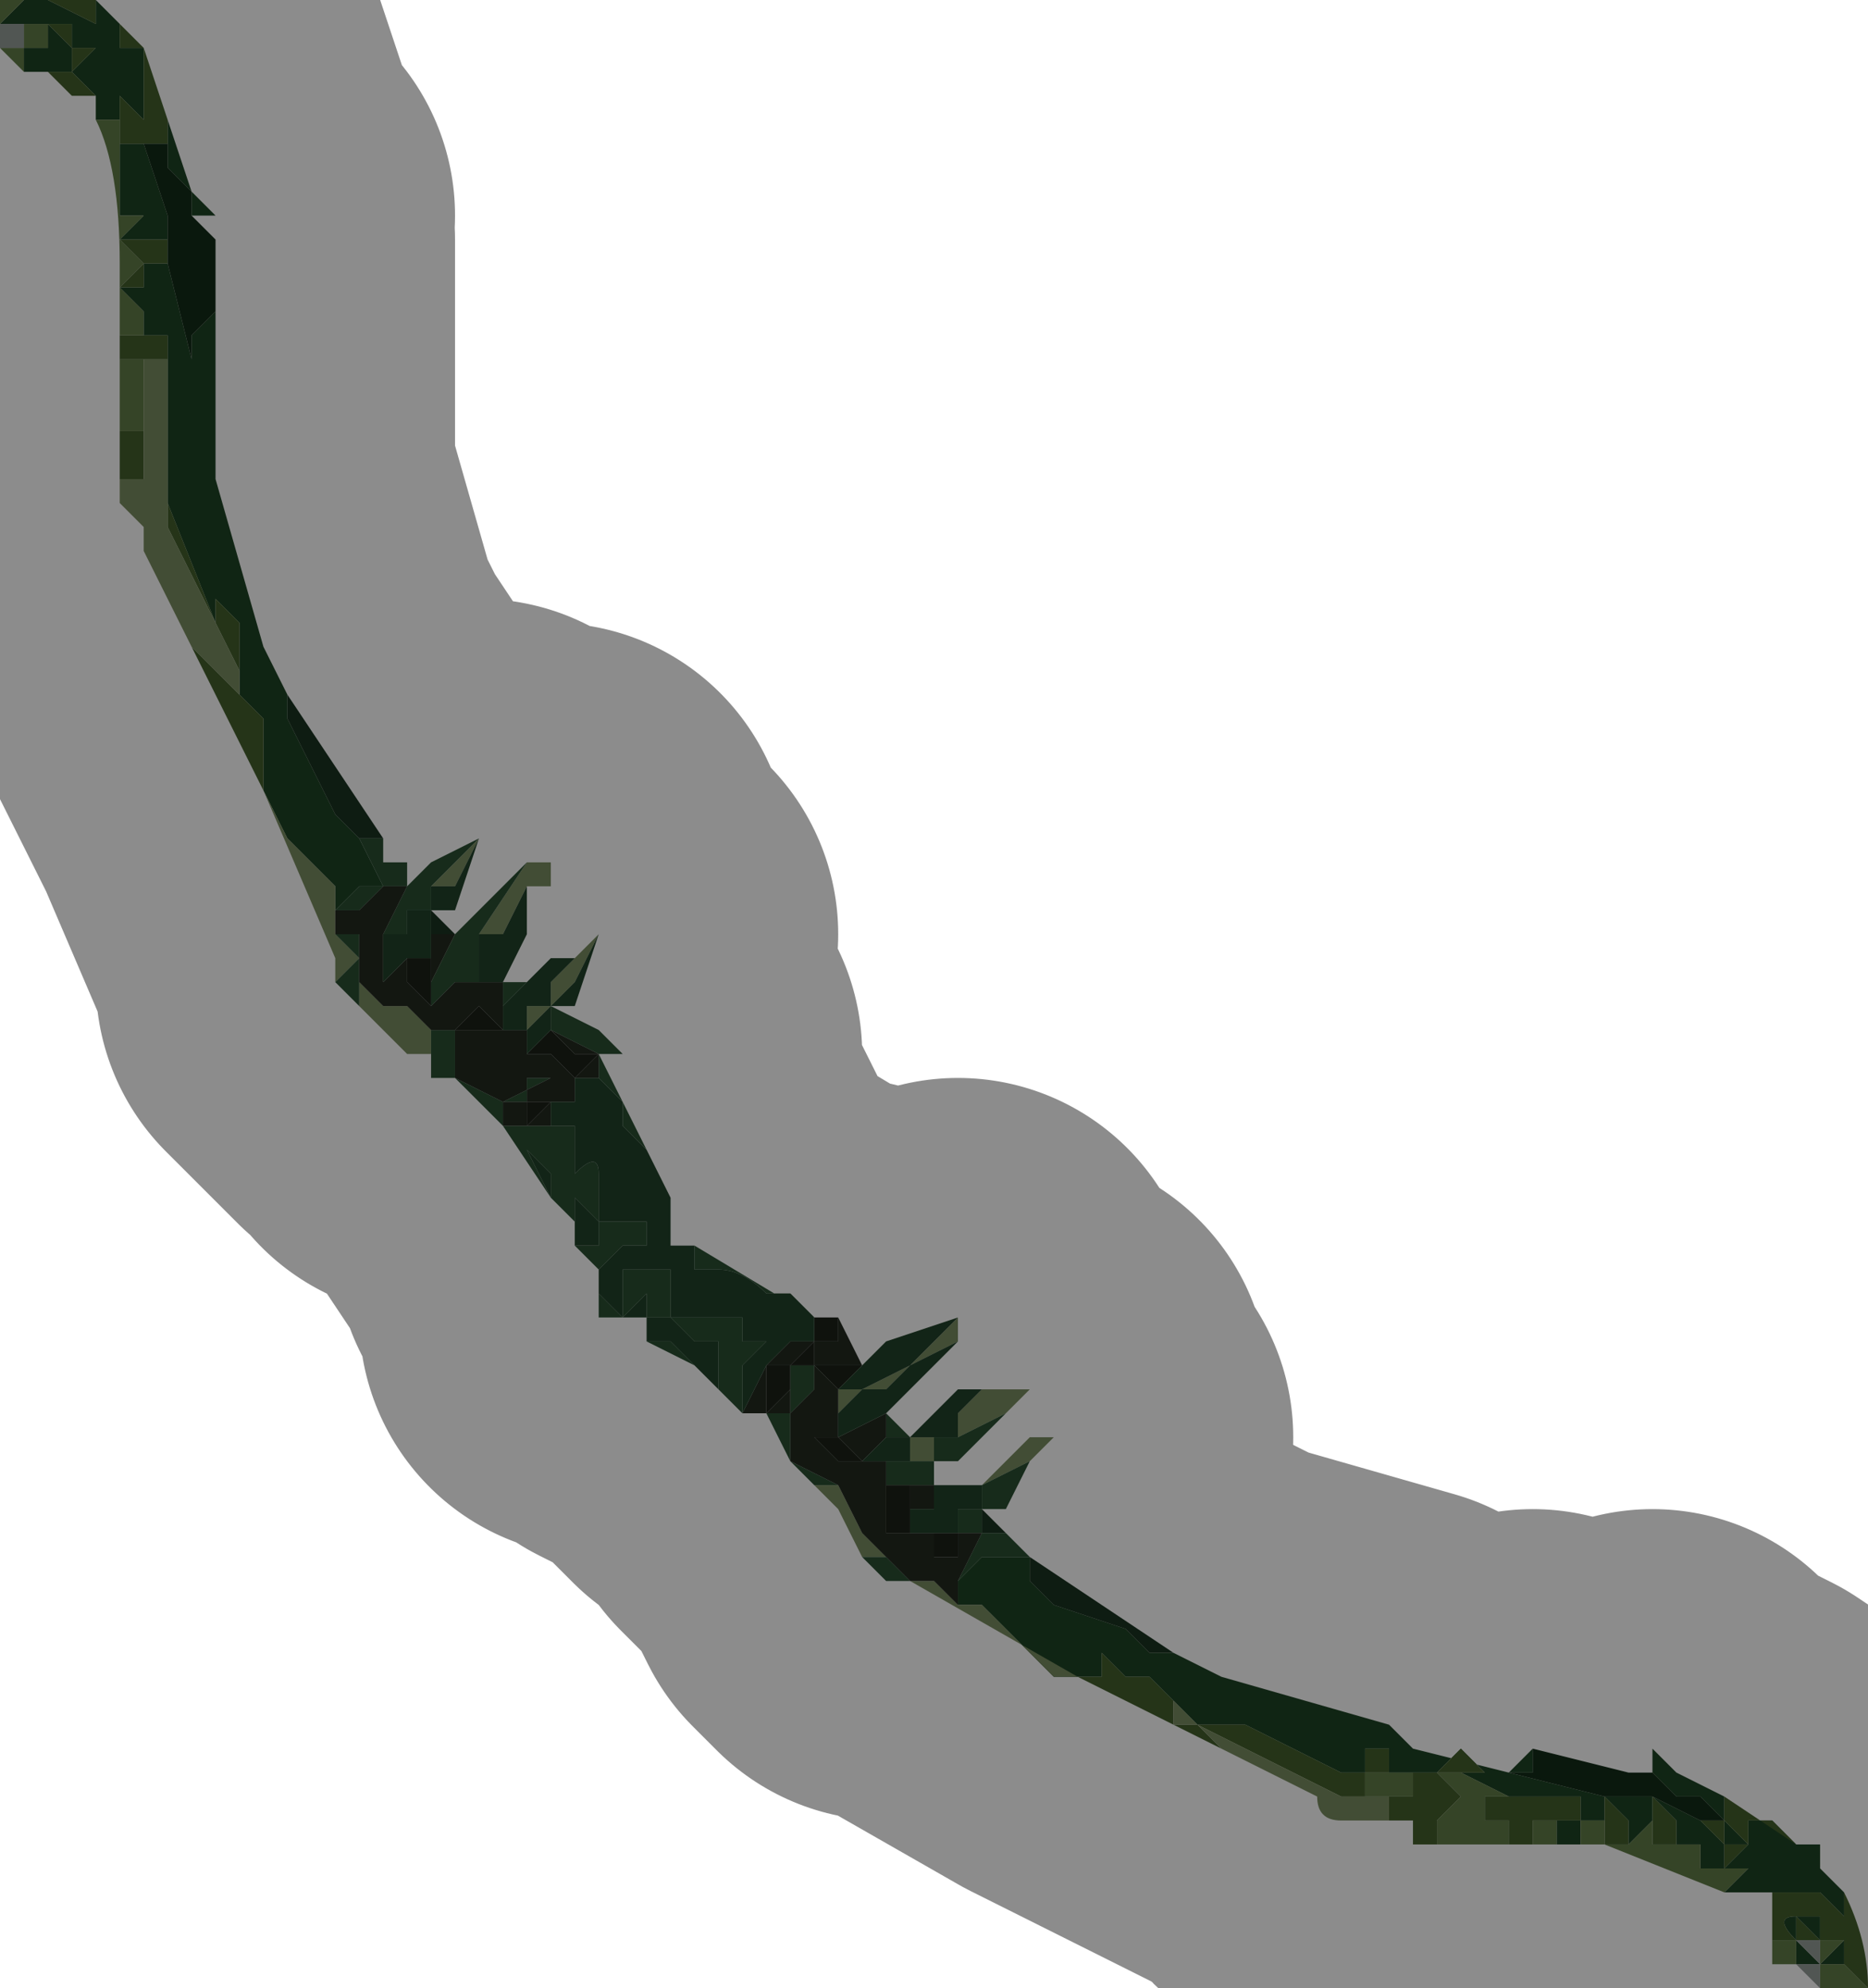 <?xml version="1.0" encoding="UTF-8" standalone="no"?>
<svg xmlns:xlink="http://www.w3.org/1999/xlink" height="4.15px" width="3.9px" xmlns="http://www.w3.org/2000/svg">
  <g transform="matrix(1.0, 0.0, 0.0, 1.0, 1.8, 2.2)">
    <path d="M-1.55 -2.15 L-1.55 -2.1 -1.5 -2.1 -1.5 -2.0 -1.45 -1.95 -1.5 -2.0 -1.5 -1.9 -1.5 -1.95 -1.55 -2.0 -1.55 -1.95 -1.55 -1.95 -1.6 -1.95 -1.6 -1.95 -1.6 -2.0 -1.6 -2.0 -1.65 -2.05 -1.6 -2.1 -1.65 -2.1 -1.7 -2.15 -1.7 -2.15 -1.75 -2.15 -1.8 -2.15 -1.75 -2.2 Q-1.7 -2.2 -1.7 -2.2 L-1.6 -2.15 -1.6 -2.2 -1.55 -2.15 M-1.75 -2.1 L-1.75 -2.15 -1.75 -2.1 -1.7 -2.1 -1.65 -2.1 -1.7 -2.1 -1.7 -2.15 -1.65 -2.15 -1.65 -2.05 -1.7 -2.05 -1.75 -2.05 -1.75 -2.1 M-1.75 -2.15 L-1.75 -2.15 M-1.55 -1.95 L-1.55 -1.9 -1.5 -1.9 -1.5 -1.9 -1.45 -1.75 -1.45 -1.65 -1.4 -1.45 -1.4 -1.5 -1.35 -1.55 -1.35 -1.45 -1.35 -1.2 -1.25 -0.85 -1.2 -0.75 -1.2 -0.7 -1.25 -0.7 -1.2 -0.7 -1.2 -0.7 -1.15 -0.6 -1.1 -0.5 -1.05 -0.45 -1.05 -0.45 -1.0 -0.35 -1.0 -0.35 -1.05 -0.35 -1.1 -0.3 -1.1 -0.35 -1.2 -0.45 -1.25 -0.55 -1.25 -0.6 -1.25 -0.65 -1.25 -0.7 -1.3 -0.75 -1.3 -0.85 -1.35 -0.85 -1.3 -0.85 -1.3 -0.9 -1.35 -0.95 -1.35 -0.9 -1.35 -0.9 -1.45 -1.15 -1.45 -1.2 -1.45 -1.25 -1.45 -1.3 -1.45 -1.35 -1.45 -1.5 -1.45 -1.55 -1.45 -1.5 -1.5 -1.5 -1.5 -1.55 -1.45 -1.55 -1.5 -1.55 -1.5 -1.55 -1.55 -1.6 -1.55 -1.6 -1.5 -1.6 -1.5 -1.6 -1.45 -1.6 -1.45 -1.55 -1.45 -1.6 Q-1.45 -1.6 -1.45 -1.65 L-1.45 -1.6 -1.5 -1.6 -1.5 -1.65 -1.5 -1.7 -1.5 -1.65 -1.45 -1.65 -1.45 -1.7 -1.5 -1.7 -1.5 -1.7 -1.55 -1.7 -1.5 -1.75 -1.5 -1.75 -1.55 -1.75 -1.55 -1.75 -1.55 -1.8 -1.5 -1.8 -1.45 -1.8 -1.5 -1.8 -1.5 -1.85 -1.5 -1.85 -1.5 -1.8 -1.55 -1.8 -1.55 -1.85 -1.55 -1.85 -1.55 -1.9 -1.55 -1.95 M-1.45 -1.9 L-1.45 -1.95 -1.4 -1.8 -1.35 -1.75 -1.4 -1.75 -1.35 -1.7 -1.4 -1.75 -1.4 -1.75 -1.4 -1.8 -1.45 -1.85 -1.45 -1.9 M-1.5 -1.65 Q-1.5 -1.65 -1.55 -1.65 L-1.5 -1.65 M-1.2 -0.75 L-1.2 -0.75 M-1.4 -1.3 L-1.4 -1.35 -1.4 -1.35 -1.4 -1.3 M-1.4 -1.2 L-1.4 -1.15 -1.4 -1.2 -1.4 -1.2 M0.65 1.25 L0.75 1.3 1.1 1.4 1.15 1.45 1.35 1.5 1.4 1.45 1.4 1.5 1.35 1.5 1.55 1.55 1.65 1.55 1.75 1.6 1.8 1.65 1.8 1.7 1.75 1.7 1.75 1.65 1.7 1.65 1.7 1.6 1.65 1.55 1.65 1.65 1.65 1.6 1.6 1.65 1.6 1.6 1.55 1.6 1.6 1.6 1.55 1.55 1.55 1.6 1.5 1.6 1.5 1.55 1.45 1.55 1.45 1.6 1.5 1.6 1.5 1.65 1.45 1.65 1.45 1.6 1.45 1.55 1.4 1.55 1.4 1.55 1.35 1.55 1.25 1.5 1.2 1.5 1.15 1.5 1.05 1.5 1.0 1.5 0.8 1.4 0.75 1.4 0.75 1.4 0.7 1.4 0.65 1.35 0.65 1.4 0.65 1.35 0.6 1.3 0.55 1.3 0.5 1.25 0.5 1.3 0.45 1.3 0.4 1.3 0.35 1.25 0.25 1.15 0.2 1.15 0.2 1.1 0.25 1.05 Q0.25 1.05 0.3 1.05 L0.35 1.05 0.35 1.1 0.4 1.15 0.55 1.2 0.6 1.25 0.6 1.25 0.65 1.25 M1.6 1.5 L1.65 1.5 1.65 1.45 1.7 1.5 1.8 1.55 1.8 1.6 1.75 1.55 1.7 1.55 1.65 1.5 1.6 1.5 M2.0 1.7 L2.05 1.75 2.05 1.9 Q2.05 1.9 2.0 1.9 L2.05 1.85 2.05 1.8 2.0 1.75 1.95 1.75 1.9 1.75 1.85 1.75 1.8 1.75 1.85 1.7 1.8 1.7 1.85 1.65 1.8 1.65 1.8 1.6 1.85 1.65 1.85 1.6 1.9 1.6 1.95 1.65 2.0 1.65 2.0 1.7 M1.95 1.85 L2.0 1.9 1.95 1.9 1.95 1.85 Q1.9 1.8 1.95 1.8 L2.0 1.8 2.0 1.85 1.95 1.8 1.95 1.85 M1.55 1.6 L1.55 1.6 M1.1 1.5 L1.1 1.45 1.05 1.45 1.05 1.5 1.0 1.5 1.15 1.5 1.1 1.5 M1.2 1.5 L1.15 1.5 1.2 1.5 1.25 1.5 1.3 1.5 1.25 1.45 1.2 1.5" fill="#1e4324" fill-rule="evenodd" stroke="none"/>
    <path d="M-1.55 -1.95 L-1.55 -2.0 -1.5 -1.95 -1.5 -1.9 -1.5 -2.0 -1.45 -1.95 -1.5 -2.0 -1.5 -2.1 -1.55 -2.1 -1.55 -2.15 -1.5 -2.1 -1.5 -2.1 -1.45 -1.95 -1.45 -1.95 -1.45 -1.9 -1.5 -1.9 -1.5 -1.9 -1.55 -1.9 -1.55 -1.95 -1.55 -1.95 M-1.6 -2.2 L-1.6 -2.15 -1.7 -2.2 -1.6 -2.2 M-1.7 -2.05 L-1.65 -2.05 -1.65 -2.15 -1.7 -2.15 -1.7 -2.1 -1.65 -2.1 -1.7 -2.1 -1.75 -2.1 -1.7 -2.1 -1.7 -2.15 -1.7 -2.15 -1.75 -2.15 -1.7 -2.15 -1.7 -2.15 -1.65 -2.1 -1.6 -2.1 -1.65 -2.05 -1.6 -2.0 -1.6 -2.0 -1.65 -2.0 -1.7 -2.05 -1.7 -2.05 -1.75 -2.05 -1.75 -2.05 -1.75 -2.05 -1.7 -2.05 -1.7 -2.05 M-1.55 -1.85 L-1.55 -1.8 -1.5 -1.8 -1.5 -1.85 -1.5 -1.85 -1.5 -1.8 -1.45 -1.8 -1.5 -1.8 -1.55 -1.8 -1.55 -1.75 -1.55 -1.85 M-1.55 -1.7 L-1.5 -1.7 -1.5 -1.7 -1.45 -1.7 -1.45 -1.65 -1.5 -1.65 -1.5 -1.7 -1.5 -1.65 -1.5 -1.6 -1.45 -1.6 -1.45 -1.65 Q-1.45 -1.6 -1.45 -1.6 L-1.45 -1.55 -1.45 -1.6 -1.5 -1.6 -1.5 -1.6 -1.55 -1.6 -1.5 -1.65 -1.5 -1.6 -1.5 -1.65 -1.55 -1.7 -1.5 -1.7 -1.55 -1.7 M-1.5 -1.55 L-1.45 -1.55 -1.5 -1.55 -1.5 -1.5 -1.45 -1.5 -1.45 -1.55 -1.45 -1.5 -1.45 -1.45 -1.45 -1.45 -1.5 -1.45 -1.5 -1.4 -1.5 -1.45 -1.55 -1.45 -1.55 -1.45 -1.55 -1.5 -1.5 -1.5 -1.5 -1.5 -1.5 -1.55 M-1.45 -1.3 L-1.45 -1.25 -1.45 -1.35 -1.45 -1.3 M-1.45 -1.2 L-1.45 -1.15 -1.35 -0.9 -1.35 -0.9 -1.35 -0.95 -1.3 -0.9 -1.3 -0.85 -1.35 -0.85 -1.3 -0.85 -1.3 -0.75 -1.25 -0.7 -1.25 -0.65 -1.25 -0.6 -1.25 -0.55 -1.4 -0.85 -1.35 -0.8 -1.3 -0.75 -1.3 -0.8 -1.35 -0.9 -1.45 -1.1 -1.45 -1.2 -1.45 -1.2 M-1.55 -1.3 L-1.5 -1.3 -1.5 -1.35 -1.5 -1.35 -1.5 -1.25 -1.5 -1.2 -1.5 -1.2 -1.55 -1.2 -1.55 -1.25 -1.55 -1.3 M-1.45 -1.25 L-1.45 -1.25 M-1.4 -1.3 L-1.4 -1.35 -1.4 -1.35 -1.4 -1.3 M-1.4 -1.2 L-1.4 -1.2 -1.4 -1.15 -1.4 -1.2 M-1.25 -0.55 L-1.25 -0.55 M1.8 1.55 L1.95 1.65 2.0 1.65 2.0 1.7 2.0 1.65 1.95 1.65 1.9 1.6 1.85 1.6 1.85 1.65 1.8 1.6 1.8 1.65 1.85 1.65 1.8 1.7 1.8 1.65 1.75 1.6 1.8 1.6 1.8 1.55 M2.05 1.75 Q2.1 1.85 2.1 1.95 L2.05 1.9 2.05 1.75 M1.9 1.85 L1.9 1.75 1.85 1.75 1.9 1.75 1.95 1.75 2.0 1.75 2.05 1.8 2.05 1.85 2.0 1.85 1.95 1.85 1.9 1.85 1.9 1.85 M1.4 1.65 L1.35 1.65 1.35 1.6 1.3 1.6 1.3 1.55 1.35 1.55 1.4 1.55 1.4 1.55 1.45 1.55 1.45 1.6 1.45 1.55 1.5 1.55 1.5 1.6 1.55 1.6 1.55 1.55 1.6 1.6 1.55 1.6 1.6 1.6 1.6 1.65 1.55 1.65 1.55 1.6 1.5 1.6 1.5 1.65 1.5 1.6 1.45 1.6 1.4 1.6 1.4 1.65 M1.2 1.65 L1.15 1.65 1.15 1.6 1.05 1.6 1.1 1.6 1.1 1.55 1.25 1.55 1.2 1.6 1.25 1.6 1.2 1.6 1.2 1.65 M0.75 1.45 L0.45 1.3 0.5 1.3 0.5 1.25 0.55 1.3 0.6 1.3 0.65 1.35 0.65 1.4 0.7 1.4 0.75 1.45 M1.95 1.85 L1.95 1.8 2.0 1.85 2.0 1.8 1.95 1.8 Q1.9 1.8 1.95 1.85 M1.05 1.55 L1.0 1.55 0.7 1.4 0.75 1.4 0.75 1.4 0.8 1.4 1.0 1.5 1.05 1.5 1.05 1.45 1.1 1.45 1.1 1.5 1.15 1.5 1.0 1.5 1.05 1.5 1.05 1.55 M1.15 1.5 L1.2 1.5 1.25 1.45 1.3 1.5 1.25 1.5 1.2 1.5 1.15 1.5 1.2 1.5 1.25 1.55 1.15 1.55 1.15 1.5 M1.65 1.65 L1.65 1.55 1.7 1.6 1.7 1.65 1.65 1.65 M1.3 1.55 L1.35 1.55 1.3 1.55" fill="#435f2c" fill-rule="evenodd" stroke="none"/>
    <path d="M-1.75 -2.2 L-1.8 -2.15 -1.8 -2.15 -1.8 -2.15 -1.8 -2.2 -1.75 -2.2 M-1.75 -2.1 L-1.75 -2.05 -1.7 -2.05 -1.7 -2.05 -1.75 -2.05 -1.75 -2.05 -1.75 -2.05 -1.75 -2.05 -1.8 -2.1 -1.75 -2.1 -1.75 -2.15 -1.75 -2.15 -1.7 -2.15 -1.7 -2.15 -1.7 -2.1 -1.75 -2.1 M-1.6 -1.95 L-1.6 -1.95 -1.55 -1.95 -1.55 -1.95 -1.55 -1.95 -1.55 -1.9 -1.55 -1.85 -1.55 -1.85 -1.55 -1.75 -1.55 -1.75 -1.5 -1.75 -1.5 -1.75 -1.55 -1.7 -1.5 -1.7 -1.55 -1.7 -1.5 -1.65 -1.5 -1.6 -1.5 -1.65 -1.55 -1.6 -1.55 -1.6 -1.5 -1.55 -1.5 -1.55 -1.5 -1.5 -1.5 -1.5 -1.55 -1.5 -1.55 -1.6 -1.55 -1.65 Q-1.55 -1.85 -1.6 -1.95 M-1.5 -1.65 L-1.55 -1.65 Q-1.5 -1.65 -1.5 -1.65 M-1.45 -1.5 L-1.45 -1.35 -1.45 -1.3 -1.45 -1.35 -1.45 -1.35 -1.45 -1.45 -1.45 -1.5 M-1.45 -1.25 L-1.45 -1.2 -1.45 -1.25 -1.45 -1.25 M-1.55 -1.45 L-1.55 -1.45 -1.5 -1.45 -1.5 -1.4 -1.5 -1.35 -1.5 -1.35 -1.5 -1.3 -1.55 -1.3 -1.55 -1.45 M-1.45 -1.2 L-1.45 -1.2 M2.1 1.95 L2.05 1.95 2.0 1.95 2.0 1.9 Q2.05 1.9 2.05 1.9 L2.1 1.95 M1.95 1.9 L1.9 1.9 1.9 1.85 1.9 1.85 1.95 1.85 1.95 1.9 M1.8 1.75 L1.55 1.65 1.5 1.65 1.4 1.65 1.4 1.6 1.45 1.6 1.45 1.65 1.5 1.65 1.5 1.6 1.55 1.6 1.55 1.6 1.55 1.65 1.6 1.65 1.65 1.6 1.65 1.65 1.7 1.65 1.75 1.65 1.75 1.7 1.8 1.7 1.85 1.7 1.8 1.75 M1.35 1.65 L1.2 1.65 1.2 1.6 1.25 1.6 1.2 1.6 1.25 1.55 1.2 1.5 1.25 1.5 1.35 1.55 1.3 1.55 1.25 1.55 1.3 1.55 1.3 1.6 1.35 1.6 1.35 1.65 M2.05 1.85 L2.0 1.9 2.0 1.85 1.95 1.85 2.0 1.85 2.05 1.85 M1.05 1.5 L1.15 1.5 1.15 1.55 1.1 1.55 1.05 1.55 1.05 1.5" fill="#617b47" fill-rule="evenodd" stroke="none"/>
    <path d="M-1.8 -2.15 L-1.75 -2.15 -1.75 -2.1 -1.75 -2.15 -1.75 -2.1 -1.8 -2.1 -1.8 -2.15 -1.8 -2.15 -1.8 -2.15 M2.0 1.95 L1.95 1.9 2.0 1.9 1.95 1.85 2.0 1.85 2.0 1.9 2.0 1.95" fill="#949c98" fill-rule="evenodd" stroke="none"/>
    <path d="M-1.5 -1.9 L-1.45 -1.9 -1.45 -1.85 -1.4 -1.8 -1.4 -1.75 -1.4 -1.75 -1.35 -1.7 -1.35 -1.55 -1.4 -1.5 -1.4 -1.45 -1.45 -1.65 -1.45 -1.75 -1.5 -1.9 M1.4 1.45 L1.6 1.5 1.65 1.5 1.7 1.55 1.75 1.55 1.8 1.6 1.75 1.6 1.65 1.55 1.55 1.55 1.35 1.5 1.4 1.5 1.4 1.45" fill="#132c17" fill-rule="evenodd" stroke="none"/>
    <path d="M-1.25 -0.55 L-1.2 -0.45 -1.1 -0.35 -1.1 -0.3 -1.1 -0.25 -1.1 -0.25 -1.05 -0.2 -1.1 -0.15 -1.1 -0.2 -1.25 -0.55 -1.25 -0.55 M-1.5 -1.4 L-1.5 -1.45 -1.45 -1.45 -1.45 -1.45 -1.45 -1.35 -1.45 -1.35 -1.45 -1.25 -1.45 -1.2 -1.45 -1.1 -1.35 -0.9 -1.3 -0.8 -1.3 -0.75 -1.35 -0.8 -1.4 -0.85 -1.5 -1.05 -1.5 -1.1 -1.55 -1.15 -1.55 -1.2 -1.5 -1.2 -1.5 -1.2 -1.5 -1.25 -1.5 -1.35 -1.5 -1.4 M-1.05 -0.15 L-1.0 -0.1 -0.95 -0.1 -0.9 -0.05 -0.9 0.0 -0.95 0.0 -1.05 -0.1 -1.05 -0.15 M-0.7 -0.05 L-0.7 -0.05 -0.7 -0.1 -0.65 -0.1 -0.65 -0.15 -0.55 -0.25 -0.6 -0.15 -0.65 -0.1 -0.7 -0.05 -0.7 -0.05 M-1.1 -0.3 L-1.1 -0.3 M-0.7 -0.4 L-0.65 -0.4 -0.65 -0.35 -0.7 -0.35 -0.75 -0.25 -0.75 -0.25 -0.8 -0.25 -0.8 -0.2 -0.85 -0.2 -0.8 -0.2 -0.8 -0.25 -0.7 -0.4 M-0.55 -0.25 L-0.55 -0.25 M0.2 0.55 L0.2 0.6 0.1 0.65 0.05 0.7 0.0 0.7 -0.05 0.75 -0.05 0.7 0.0 0.7 0.0 0.7 0.1 0.65 0.2 0.55 M0.25 0.7 L0.3 0.7 0.35 0.7 0.3 0.75 0.2 0.8 0.15 0.8 0.15 0.85 0.1 0.85 0.1 0.8 0.15 0.8 0.2 0.8 0.2 0.75 0.25 0.7 M0.35 0.8 L0.4 0.8 0.35 0.85 0.25 0.9 0.35 0.8 M1.05 1.6 L1.0 1.6 Q0.95 1.6 0.95 1.55 L0.75 1.45 0.7 1.4 0.65 1.4 0.65 1.35 0.7 1.4 1.0 1.55 1.05 1.55 1.1 1.55 1.15 1.55 1.25 1.55 1.3 1.55 1.25 1.55 1.1 1.55 1.1 1.6 1.05 1.6 M0.45 1.3 L0.1 1.1 0.05 1.1 0.1 1.1 0.15 1.1 0.2 1.15 0.2 1.1 0.2 1.15 0.25 1.15 0.35 1.25 0.4 1.3 0.45 1.3 M0.0 1.05 L-0.05 0.95 -0.1 0.9 -0.05 0.9 -0.05 0.9 0.0 1.0 0.0 1.0 0.05 1.05 0.0 1.05 M-0.8 -0.45 L-0.8 -0.45 -0.8 -0.45 -0.85 -0.35 -0.9 -0.35 -0.8 -0.45 M1.3 1.55 L1.35 1.55 1.3 1.55" fill="#798c60" fill-rule="evenodd" stroke="none"/>
    <path d="M-1.05 -0.45 L-1.05 -0.45 -1.1 -0.5 -1.15 -0.6 -1.2 -0.7 -1.2 -0.75 -1.2 -0.75 -1.0 -0.45 -1.05 -0.45 M-0.75 -0.15 L-0.7 -0.15 -0.75 -0.15 -0.75 -0.15 -0.75 -0.15 M0.05 0.75 L0.1 0.8 0.05 0.75 M0.15 0.85 L0.15 0.9 0.2 0.9 0.15 0.9 0.15 0.85 M0.25 0.95 L0.3 1.0 0.25 1.0 0.25 0.95 M0.35 1.05 L0.65 1.25 0.6 1.25 0.55 1.2 0.4 1.15 0.35 1.1 0.35 1.05 M-0.95 -0.35 L-0.95 -0.35 -0.95 -0.4 -0.95 -0.35 M-0.9 -0.3 L-0.85 -0.25 -0.85 -0.25 -0.85 -0.25 -0.9 -0.25 -0.9 -0.3" fill="#1a3320" fill-rule="evenodd" stroke="none"/>
    <path d="M-1.1 -0.3 L-1.05 -0.35 -1.0 -0.35 -1.0 -0.35 -1.05 -0.45 -1.0 -0.45 -1.0 -0.4 -0.95 -0.4 -0.95 -0.35 -0.95 -0.35 -0.9 -0.4 -0.8 -0.45 -0.9 -0.35 -0.9 -0.3 -0.95 -0.3 -0.95 -0.25 -1.0 -0.25 -0.95 -0.35 -1.0 -0.35 -1.05 -0.3 -1.1 -0.3 -1.1 -0.3 M-1.2 -0.7 L-1.2 -0.7 -1.25 -0.7 -1.2 -0.7 -1.2 -0.75 -1.2 -0.7 M-1.1 -0.25 L-1.05 -0.25 -1.05 -0.2 -1.05 -0.15 -1.05 -0.1 -1.1 -0.15 -1.05 -0.2 -1.1 -0.25 -1.1 -0.25 M-0.9 -0.05 L-0.85 -0.05 -0.85 0.0 -0.9 0.0 -0.85 0.0 -0.85 0.05 -0.75 0.1 -0.7 0.1 -0.7 0.05 -0.65 0.05 -0.65 0.05 -0.75 0.1 -0.75 0.15 -0.7 0.15 -0.7 0.15 -0.7 0.15 -0.65 0.15 -0.6 0.15 -0.6 0.1 -0.6 0.15 -0.6 0.2 -0.55 0.2 -0.55 0.2 -0.6 0.2 -0.6 0.25 Q-0.55 0.2 -0.55 0.25 L-0.55 0.25 -0.55 0.3 -0.55 0.35 -0.45 0.35 -0.45 0.4 -0.5 0.4 -0.55 0.45 -0.55 0.5 -0.55 0.45 -0.6 0.4 -0.6 0.4 -0.55 0.4 -0.55 0.4 -0.55 0.4 -0.55 0.35 -0.55 0.35 -0.6 0.3 -0.6 0.3 -0.65 0.3 -0.65 0.25 -0.65 0.25 -0.7 0.2 -0.65 0.3 -0.65 0.3 -0.6 0.3 -0.6 0.35 -0.65 0.3 -0.75 0.15 -0.75 0.15 -0.85 0.05 -0.9 0.05 -0.9 0.0 -0.9 -0.05 M-0.55 0.0 L-0.55 0.0 -0.65 -0.05 -0.65 -0.1 -0.55 -0.05 -0.5 0.0 -0.55 0.0 -0.4 0.3 -0.4 0.3 -0.45 0.2 -0.45 0.2 -0.5 0.15 -0.5 0.15 -0.5 0.1 -0.55 0.05 -0.55 0.05 -0.55 0.0 M-0.75 -0.1 L-0.75 -0.15 -0.75 -0.15 -0.75 -0.15 -0.7 -0.15 -0.75 -0.1 M-0.8 -0.15 L-0.85 -0.15 -0.9 -0.1 -0.9 -0.15 -0.85 -0.25 -0.9 -0.25 -0.85 -0.25 -0.85 -0.25 -0.8 -0.3 -0.7 -0.4 -0.8 -0.25 -0.8 -0.2 -0.85 -0.2 -0.8 -0.2 -0.8 -0.25 -0.8 -0.2 -0.8 -0.15 M-0.35 0.4 L-0.1 0.55 -0.05 0.55 -0.05 0.55 0.0 0.65 -0.05 0.55 -0.05 0.55 -0.1 0.55 -0.1 0.55 -0.15 0.5 -0.2 0.5 -0.2 0.5 Q-0.25 0.45 -0.3 0.45 L-0.3 0.45 -0.35 0.45 -0.35 0.4 M0.3 0.75 L0.2 0.85 0.15 0.85 0.15 0.8 0.2 0.8 0.3 0.75 M0.35 0.85 L0.3 0.95 0.25 0.95 0.25 0.9 0.35 0.85 M0.3 1.0 L0.35 1.05 0.3 1.05 Q0.25 1.05 0.25 1.05 L0.2 1.1 0.25 1.0 0.2 1.0 0.2 0.95 0.25 0.95 0.25 1.0 0.3 1.0 M0.05 1.1 L0.0 1.05 0.05 1.05 0.1 1.1 0.15 1.1 0.15 1.1 0.1 1.1 0.05 1.1 M-0.1 0.9 L-0.15 0.85 -0.2 0.75 -0.25 0.75 -0.35 0.65 -0.45 0.6 -0.45 0.55 -0.55 0.55 -0.55 0.5 -0.5 0.55 -0.5 0.5 -0.5 0.45 -0.45 0.45 -0.45 0.45 -0.45 0.45 -0.45 0.45 -0.4 0.45 -0.4 0.55 -0.35 0.55 -0.35 0.55 -0.3 0.55 -0.3 0.55 -0.3 0.6 -0.3 0.55 -0.25 0.55 -0.25 0.6 -0.25 0.6 -0.2 0.6 -0.2 0.6 -0.15 0.6 -0.2 0.6 -0.25 0.65 -0.25 0.7 -0.25 0.75 -0.25 0.75 -0.2 0.75 -0.2 0.75 -0.15 0.75 -0.15 0.85 -0.05 0.9 -0.05 0.85 -0.05 0.9 -0.05 0.9 -0.05 0.9 -0.1 0.9 M-1.0 -0.25 L-1.0 -0.25 M-0.9 -0.25 L-0.9 -0.25 M-0.45 0.6 L-0.4 0.6 -0.4 0.6 -0.35 0.65 -0.35 0.65 -0.3 0.7 -0.3 0.65 -0.3 0.6 -0.35 0.6 -0.35 0.6 -0.4 0.55 -0.4 0.55 -0.45 0.55 -0.45 0.55 -0.45 0.5 -0.5 0.55 -0.45 0.55 -0.45 0.6 M-0.05 0.55 L-0.05 0.55 M0.0 0.65 L0.0 0.65 M-0.55 0.45 L-0.55 0.45 M0.05 0.75 L0.1 0.8 0.1 0.85 0.15 0.85 0.15 0.9 0.1 0.9 0.05 0.9 0.05 0.85 0.1 0.85 0.1 0.8 0.05 0.8 0.05 0.75 M-0.1 0.65 L-0.1 0.7 -0.15 0.75 -0.15 0.65 -0.1 0.65 M0.15 0.95 L0.15 0.9 0.15 0.95 M0.6 1.25 L0.65 1.25 0.6 1.25 0.6 1.25" fill="#294f32" fill-rule="evenodd" stroke="none"/>
    <path d="M-1.05 -0.15 L-1.05 -0.2 -1.05 -0.25 -1.1 -0.25 -1.1 -0.3 -1.05 -0.3 -1.0 -0.35 -0.95 -0.35 -1.0 -0.25 -1.0 -0.25 -1.0 -0.2 -1.0 -0.15 -0.95 -0.2 -0.95 -0.15 -0.9 -0.1 -0.85 -0.15 -0.8 -0.15 -0.8 -0.1 -0.8 -0.15 -0.75 -0.15 -0.75 -0.1 -0.75 -0.05 -0.7 -0.05 -0.7 0.0 -0.7 0.0 -0.65 0.0 -0.65 0.0 -0.6 0.05 -0.6 0.0 -0.65 -0.05 -0.65 -0.05 -0.55 0.0 -0.55 0.0 -0.55 0.0 -0.6 0.0 -0.6 0.05 -0.65 0.1 -0.7 0.1 -0.7 0.1 -0.7 0.15 -0.65 0.1 -0.65 0.1 -0.55 0.0 -0.55 0.05 -0.6 0.05 -0.6 0.1 -0.65 0.1 -0.65 0.15 -0.7 0.15 -0.7 0.15 -0.75 0.15 -0.75 0.1 -0.65 0.05 -0.65 0.05 -0.7 0.05 -0.7 0.1 -0.75 0.1 -0.85 0.05 -0.85 0.0 -0.9 0.0 -0.85 0.0 -0.85 -0.05 -0.9 -0.05 -0.95 -0.1 -1.0 -0.1 -1.05 -0.15 M-0.65 -0.05 L-0.65 -0.05 M-0.7 -0.05 L-0.7 -0.05 M-0.8 -0.05 L-0.75 -0.05 -0.8 -0.05 -0.8 0.0 -0.8 -0.05 Q-0.8 -0.05 -0.75 -0.05 L-0.8 -0.1 -0.85 -0.05 -0.85 -0.05 -0.85 -0.05 -0.8 -0.05 M-0.9 -0.2 L-0.9 -0.25 -0.85 -0.25 -0.9 -0.15 -0.9 -0.2 M-0.1 0.6 L-0.1 0.55 -0.1 0.6 -0.15 0.65 -0.2 0.65 -0.2 0.75 -0.2 0.75 -0.15 0.7 -0.15 0.65 -0.1 0.65 -0.1 0.6 -0.05 0.6 -0.05 0.55 -0.05 0.55 0.0 0.65 -0.05 0.65 -0.1 0.65 -0.1 0.65 -0.1 0.65 Q-0.05 0.7 -0.05 0.7 L-0.1 0.7 -0.05 0.7 -0.05 0.75 -0.05 0.8 -0.05 0.8 0.05 0.75 0.05 0.8 0.0 0.85 0.1 0.85 0.05 0.85 0.05 0.9 0.05 1.0 0.1 1.0 0.15 1.0 0.15 1.05 0.2 1.05 0.2 1.0 0.25 1.0 0.2 1.1 0.2 1.15 0.15 1.1 0.15 1.1 0.1 1.1 0.05 1.05 0.0 1.0 0.0 1.0 -0.05 0.9 -0.05 0.9 -0.05 0.85 -0.05 0.9 -0.15 0.85 -0.15 0.75 -0.2 0.75 -0.2 0.75 -0.25 0.75 -0.25 0.75 -0.2 0.65 -0.2 0.65 -0.15 0.6 -0.1 0.6 M-0.1 0.55 L-0.1 0.55 -0.05 0.55 -0.1 0.55 M-0.55 0.05 L-0.55 0.05 -0.55 0.0 -0.55 0.05 M0.0 0.65 L0.0 0.65 M-0.1 0.65 L-0.15 0.65 -0.15 0.75 -0.1 0.7 -0.1 0.65 M-0.05 0.85 L-0.05 0.85 -0.05 0.85 0.0 0.85 0.0 0.85 -0.05 0.8 -0.05 0.85 -0.05 0.8 -0.1 0.8 -0.05 0.85 M0.1 0.9 L0.15 0.9 0.15 0.95 0.1 0.95 0.1 0.9" fill="#22291f" fill-rule="evenodd" stroke="none"/>
    <path d="M-0.55 0.05 L-0.55 0.0 -0.65 0.1 -0.65 0.1 -0.7 0.15 -0.7 0.1 -0.7 0.1 -0.65 0.1 -0.6 0.05 -0.6 0.0 -0.55 0.0 -0.55 0.0 -0.55 0.05 M-0.65 -0.05 L-0.65 -0.05 -0.6 0.0 -0.6 0.05 -0.65 0.0 -0.65 0.0 -0.7 0.0 -0.65 -0.05 M-0.8 -0.05 L-0.8 0.0 -0.8 -0.05 -0.85 -0.05 -0.85 -0.05 -0.85 -0.05 -0.8 -0.1 -0.75 -0.05 Q-0.8 -0.05 -0.8 -0.05 M-0.9 -0.1 L-0.95 -0.15 -0.95 -0.2 -0.95 -0.2 -0.9 -0.2 -0.9 -0.15 -0.9 -0.1 M-1.0 -0.2 L-1.0 -0.25 -1.0 -0.25 -1.0 -0.25 -1.0 -0.2 M-0.1 0.6 L-0.1 0.55 -0.05 0.55 -0.05 0.55 -0.05 0.6 -0.1 0.6 -0.1 0.65 -0.15 0.65 -0.15 0.7 -0.2 0.75 -0.2 0.75 -0.2 0.65 -0.15 0.65 -0.1 0.6 -0.1 0.6 M-0.05 0.7 Q-0.05 0.7 -0.1 0.65 L-0.1 0.65 -0.1 0.65 -0.05 0.65 0.0 0.65 -0.05 0.7 M0.2 1.0 L0.2 1.05 0.15 1.05 0.15 1.0 0.2 1.0 M0.1 1.0 L0.05 1.0 0.05 0.9 0.1 0.9 0.1 0.95 0.1 1.0 M-0.05 0.85 L-0.05 0.8 0.0 0.85 0.0 0.85 -0.05 0.85 -0.05 0.85 -0.05 0.85 -0.1 0.8 -0.05 0.8 -0.05 0.85" fill="#1b2018" fill-rule="evenodd" stroke="none"/>
    <path d="M-0.7 0.15 L-0.65 0.15 -0.65 0.1 -0.6 0.1 -0.6 0.05 -0.55 0.05 -0.55 0.05 -0.5 0.1 -0.5 0.15 -0.5 0.15 -0.45 0.2 -0.45 0.2 -0.4 0.3 -0.4 0.3 -0.4 0.4 -0.35 0.4 -0.35 0.45 -0.3 0.45 -0.3 0.45 Q-0.25 0.45 -0.2 0.5 L-0.2 0.5 -0.15 0.5 -0.1 0.55 -0.1 0.55 -0.1 0.6 -0.1 0.6 -0.15 0.6 -0.2 0.65 -0.2 0.65 -0.25 0.75 -0.25 0.7 -0.25 0.65 -0.2 0.6 -0.15 0.6 -0.2 0.6 -0.2 0.6 -0.25 0.6 -0.25 0.6 -0.25 0.55 -0.3 0.55 -0.3 0.6 -0.3 0.55 -0.3 0.55 -0.35 0.55 -0.35 0.55 -0.4 0.55 -0.4 0.45 -0.45 0.45 -0.45 0.45 -0.45 0.45 -0.45 0.45 -0.5 0.45 -0.5 0.5 -0.5 0.55 -0.55 0.5 -0.55 0.5 -0.55 0.45 -0.5 0.4 -0.45 0.4 -0.45 0.35 -0.55 0.35 -0.55 0.3 -0.55 0.25 -0.55 0.25 Q-0.55 0.2 -0.6 0.25 L-0.6 0.2 -0.55 0.2 -0.55 0.2 -0.6 0.2 -0.6 0.15 -0.6 0.1 -0.6 0.15 -0.65 0.15 -0.7 0.15 -0.7 0.15 M-0.65 -0.05 L-0.65 -0.05 -0.7 0.0 -0.7 0.0 -0.7 -0.05 -0.75 -0.05 -0.8 -0.05 -0.75 -0.05 -0.75 -0.1 -0.7 -0.15 -0.65 -0.2 -0.6 -0.2 -0.55 -0.25 -0.55 -0.25 -0.6 -0.1 -0.65 -0.1 -0.7 -0.1 -0.7 -0.05 -0.7 -0.05 -0.65 -0.1 -0.6 -0.15 -0.55 -0.25 -0.65 -0.15 -0.65 -0.1 -0.65 -0.05 M-0.75 -0.15 L-0.8 -0.15 -0.8 -0.1 -0.8 -0.15 -0.8 -0.2 -0.8 -0.25 -0.75 -0.25 -0.75 -0.25 -0.7 -0.35 -0.7 -0.25 -0.75 -0.15 -0.75 -0.15 -0.75 -0.15 M-0.95 -0.2 L-1.0 -0.15 -1.0 -0.2 -1.0 -0.25 -0.95 -0.25 -0.95 -0.3 -0.9 -0.3 -0.9 -0.35 -0.85 -0.35 -0.8 -0.45 -0.85 -0.3 -0.85 -0.3 -0.9 -0.3 -0.9 -0.25 -0.9 -0.2 -0.95 -0.2 -0.95 -0.2 M0.0 0.65 L0.05 0.6 0.2 0.55 0.1 0.65 0.0 0.7 0.0 0.7 -0.05 0.7 -0.1 0.7 -0.05 0.7 0.0 0.65 0.0 0.65 0.0 0.65 M0.2 0.6 L0.15 0.65 0.1 0.7 0.05 0.75 -0.05 0.8 -0.05 0.8 -0.05 0.75 0.0 0.7 0.05 0.7 0.1 0.65 0.2 0.6 M0.1 0.8 L0.15 0.75 0.2 0.7 0.25 0.7 0.2 0.75 0.2 0.8 0.15 0.8 0.1 0.8 0.1 0.85 0.0 0.85 0.05 0.8 0.1 0.8 M0.2 0.9 L0.25 0.9 0.35 0.8 0.25 0.9 0.25 0.95 0.2 0.95 0.2 1.0 0.15 1.0 0.1 1.0 0.1 0.95 0.15 0.95 0.15 0.9 0.2 0.9 M-0.45 0.6 L-0.45 0.6 -0.45 0.55 -0.5 0.55 -0.45 0.5 -0.45 0.55 -0.45 0.55 -0.4 0.55 -0.4 0.55 -0.35 0.6 -0.35 0.6 -0.3 0.6 -0.3 0.65 -0.3 0.7 -0.35 0.65 -0.35 0.65 -0.4 0.6 -0.4 0.6 -0.45 0.6 M-0.6 0.4 L-0.6 0.35 -0.6 0.3 -0.65 0.3 -0.65 0.3 -0.7 0.2 -0.65 0.25 -0.65 0.25 -0.65 0.3 -0.6 0.3 -0.6 0.3 -0.55 0.35 -0.55 0.35 -0.55 0.4 -0.55 0.4 -0.55 0.4 -0.6 0.4 M-0.9 -0.25 L-0.9 -0.25 M-0.5 0.4 L-0.45 0.4 -0.4 0.4 -0.4 0.4 -0.4 0.4 -0.45 0.4 -0.5 0.4 M-0.55 0.45 L-0.55 0.45 -0.55 0.45 -0.55 0.45 M-0.1 0.55 L-0.1 0.55 M-0.55 0.05 L-0.55 0.05" fill="#214129" fill-rule="evenodd" stroke="none"/>
    <path d="M-1.55 -2.15 L-1.6 -2.2 M-1.6 -2.0 L-1.6 -1.95 Q-1.55 -1.85 -1.55 -1.65 L-1.55 -1.6 -1.55 -1.5 -1.55 -1.45 -1.55 -1.3 -1.55 -1.25 -1.55 -1.2 -1.55 -1.15 -1.5 -1.1 -1.5 -1.05 -1.4 -0.85 -1.25 -0.55 -1.1 -0.2 -1.1 -0.15 -1.05 -0.1 -0.95 0.0 -0.9 0.0 -0.9 0.05 -0.85 0.05 -0.75 0.15 -0.75 0.15 -0.65 0.3 -0.6 0.35 -0.6 0.4 -0.6 0.4 -0.55 0.45 -0.55 0.45 -0.55 0.5 -0.55 0.5 -0.55 0.45 -0.5 0.4 -0.45 0.4 -0.4 0.4 -0.35 0.4 -0.1 0.55 -0.05 0.55 -0.05 0.55 0.0 0.65 0.05 0.6 0.2 0.55 0.2 0.6 0.15 0.65 0.1 0.7 0.05 0.75 0.1 0.8 0.15 0.75 0.2 0.7 0.25 0.7 0.3 0.7 0.35 0.7 0.3 0.75 0.2 0.85 0.15 0.85 0.15 0.9 0.2 0.9 0.25 0.9 0.35 0.8 0.4 0.8 0.35 0.85 0.3 0.95 0.25 0.95 0.3 1.0 0.35 1.05 0.65 1.25 0.75 1.3 1.1 1.4 1.15 1.45 1.35 1.5 1.4 1.45 1.6 1.5 1.65 1.5 1.65 1.45 1.7 1.5 1.8 1.55 1.95 1.65 2.0 1.65 2.0 1.7 2.05 1.75 Q2.1 1.85 2.1 1.95 L2.05 1.95 2.0 1.95 1.95 1.9 1.9 1.9 1.9 1.85 1.9 1.75 1.85 1.75 1.8 1.75 1.55 1.65 1.5 1.65 1.4 1.65 1.35 1.65 1.2 1.65 1.15 1.65 1.15 1.6 1.05 1.6 1.0 1.6 Q0.95 1.6 0.95 1.55 L0.75 1.45 0.45 1.3 0.1 1.1 0.05 1.1 0.0 1.05 -0.05 0.95 -0.1 0.9 -0.15 0.85 -0.2 0.75 -0.25 0.75 -0.35 0.65 -0.45 0.6 -0.45 0.6 -0.45 0.55 -0.55 0.55 -0.55 0.5 M-1.45 -1.95 L-1.45 -1.95 -1.5 -2.1 -1.5 -2.1 -1.55 -2.15 M-1.35 -1.7 L-1.4 -1.75 -1.35 -1.75 -1.4 -1.8 -1.45 -1.95 M-1.8 -2.15 L-1.8 -2.1 -1.75 -2.05 -1.75 -2.05 -1.7 -2.05 -1.7 -2.05 -1.65 -2.0 -1.6 -2.0 M-1.2 -0.75 L-1.25 -0.85 -1.35 -1.2 -1.35 -1.45 -1.35 -1.55 -1.35 -1.7 M-1.8 -2.2 L-1.8 -2.15 M-0.7 -0.35 L-0.65 -0.35 -0.65 -0.4 -0.7 -0.4 -0.8 -0.3 -0.85 -0.25 -0.85 -0.25 -0.9 -0.3 -0.85 -0.3 -0.85 -0.3 -0.8 -0.45 -0.8 -0.45 -0.8 -0.45 -0.9 -0.4 -0.95 -0.35 -0.95 -0.4 -1.0 -0.4 -1.0 -0.45 -1.2 -0.75 M-0.7 -0.35 L-0.7 -0.25 -0.75 -0.15 -0.7 -0.15 -0.65 -0.2 -0.6 -0.2 -0.55 -0.25 -0.55 -0.25 -0.55 -0.25 -0.6 -0.1 -0.65 -0.1 -0.55 -0.05 -0.5 0.0 -0.55 0.0 -0.4 0.3 -0.4 0.4 -0.4 0.4" fill="none" stroke="#000000" stroke-linecap="round" stroke-linejoin="round" stroke-opacity="0.451" stroke-width="1.0"/>
  </g>
</svg>
